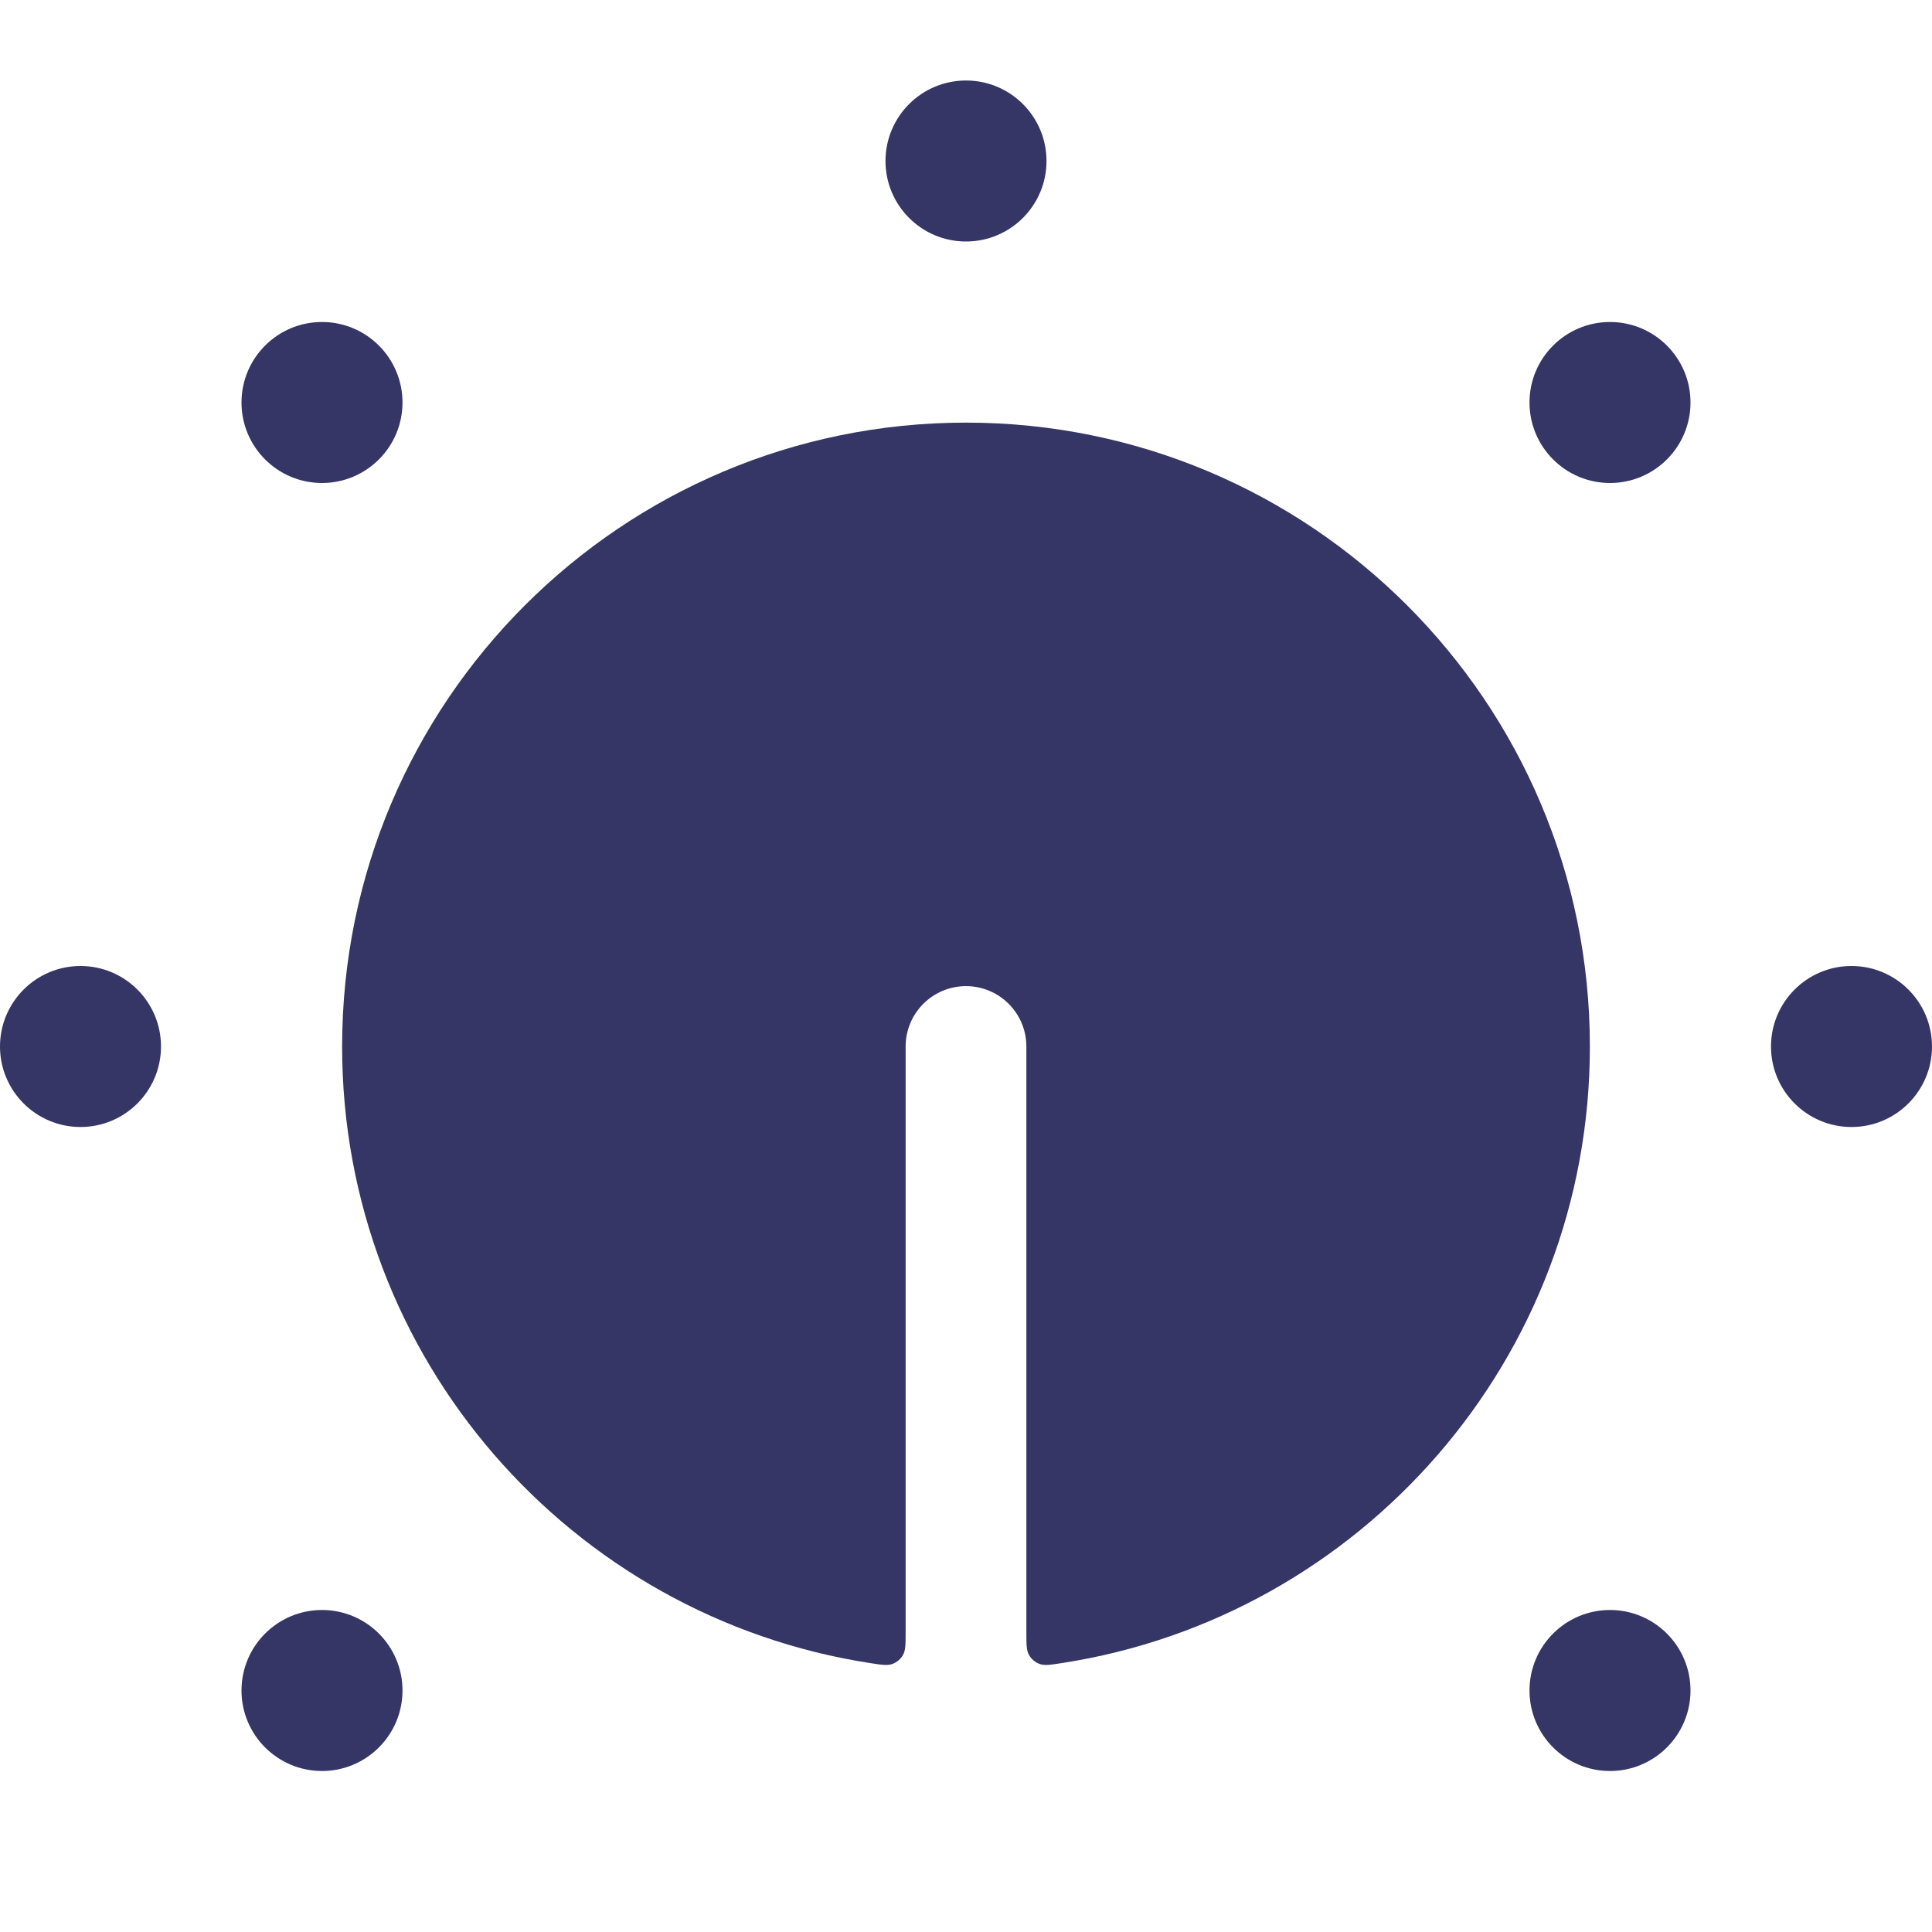 <svg width="24" height="24" viewBox="0 0 24 24" fill="none" xmlns="http://www.w3.org/2000/svg">
<g clip-path="url(#clip0_9001_293677)">
<path d="M11 2C11 1.448 11.448 1 12 1C12.552 1 13 1.448 13 2C13 2.552 12.552 3 12 3C11.448 3 11 2.552 11 2Z" fill="#353566"/>
<path d="M19 5C19 4.448 19.448 4 20 4C20.552 4 21 4.448 21 5C21 5.552 20.552 6 20 6C19.448 6 19 5.552 19 5Z" fill="#353566"/>
<path d="M0 13C0 12.448 0.448 12 1 12C1.552 12 2 12.448 2 13C2 13.552 1.552 14 1 14C0.448 14 0 13.552 0 13Z" fill="#353566"/>
<path d="M22 13C22 12.448 22.448 12 23 12C23.552 12 24 12.448 24 13C24 13.552 23.552 14 23 14C22.448 14 22 13.552 22 13Z" fill="#353566"/>
<path d="M3 21C3 20.448 3.448 20 4 20C4.552 20 5 20.448 5 21C5 21.552 4.552 22 4 22C3.448 22 3 21.552 3 21Z" fill="#353566"/>
<path d="M20 20C19.448 20 19 20.448 19 21C19 21.552 19.448 22 20 22C20.552 22 21 21.552 21 21C21 20.448 20.552 20 20 20Z" fill="#353566"/>
<path d="M3 5C3 4.448 3.448 4 4 4C4.552 4 5 4.448 5 5C5 5.552 4.552 6 4 6C3.448 6 3 5.552 3 5Z" fill="#353566"/>
<path d="M4.25 13C4.25 8.72 7.72 5.25 12 5.25C16.28 5.25 19.75 8.72 19.75 13C19.75 16.877 16.904 20.088 13.187 20.66C13.044 20.682 12.973 20.693 12.911 20.669C12.858 20.649 12.81 20.608 12.783 20.559C12.75 20.502 12.75 20.426 12.75 20.274V13C12.75 12.586 12.414 12.25 12 12.25C11.586 12.25 11.25 12.586 11.25 13V20.274C11.25 20.426 11.25 20.502 11.217 20.559C11.19 20.608 11.142 20.649 11.089 20.669C11.027 20.693 10.956 20.682 10.813 20.66C7.096 20.088 4.25 16.877 4.25 13Z" fill="#353566"/>
</g>
<defs>
<clipPath id="clip0_9001_293677">
<rect width="24" height="24" fill="white"/>
</clipPath>
</defs>
</svg>
